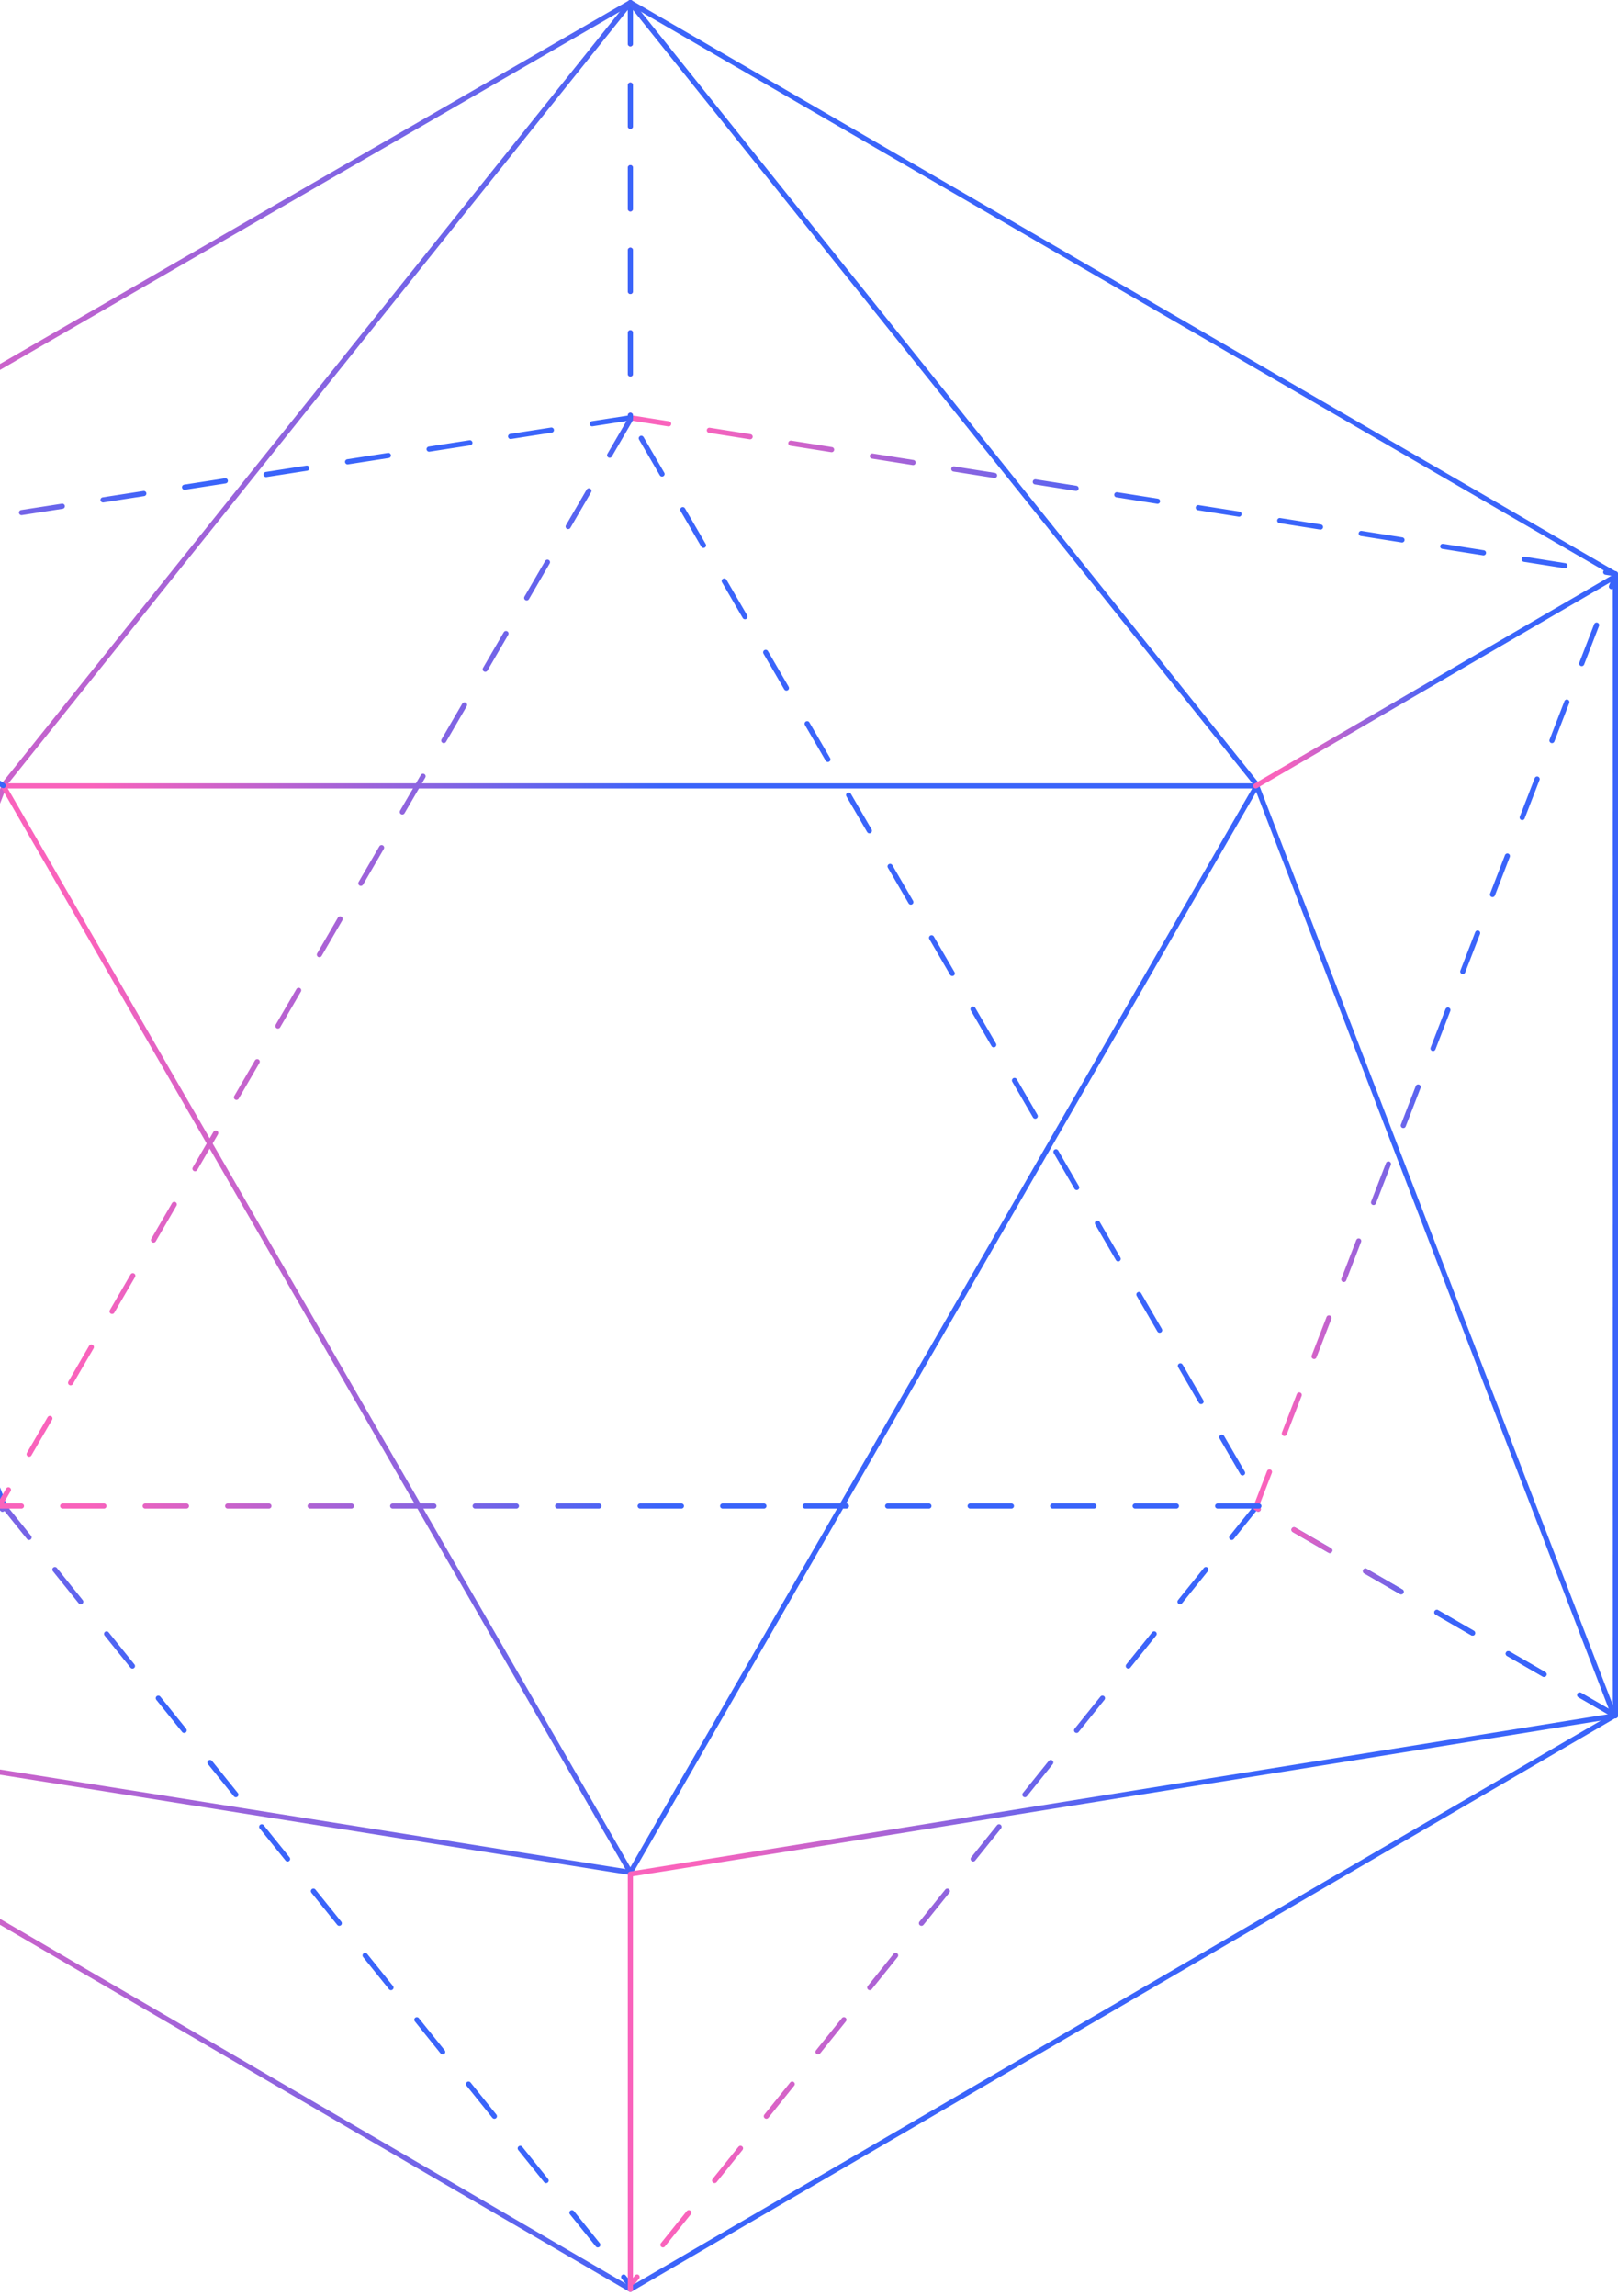 <svg width="557" height="790" viewBox="0 0 557 790" fill="none" xmlns="http://www.w3.org/2000/svg">
<path d="M556.111 590.353L432.274 518.768L217 786.383" stroke="url(#paint0_linear_43_544)" stroke-width="1.775" stroke-linecap="round" stroke-linejoin="round" stroke-dasharray="14.2 14.2"/>
<path d="M556.112 590.353L432.275 518.768L556.112 198.313V590.353Z" stroke="url(#paint1_linear_43_544)" stroke-width="1.775" stroke-linecap="round" stroke-linejoin="round" stroke-dasharray="14.2 14.2"/>
<path d="M-122.093 590.354L1.745 518.768L-122.112 198.313L-122.093 590.354Z" stroke="url(#paint2_linear_43_544)" stroke-width="1.775" stroke-linecap="round" stroke-linejoin="round" stroke-dasharray="14.2 14.2"/>
<path d="M-122.093 590.354L1.745 518.769L216.999 786.384" stroke="url(#paint3_linear_43_544)" stroke-width="1.775" stroke-linecap="round" stroke-linejoin="round" stroke-dasharray="14.2 14.2"/>
<path d="M217.014 0.888V143.762L556.111 197.409" stroke="url(#paint4_linear_43_544)" stroke-width="1.775" stroke-linecap="round" stroke-linejoin="round" stroke-dasharray="14.2 14.2"/>
<path d="M217.015 0.888V143.762L-122.082 196.521" stroke="url(#paint5_linear_43_544)" stroke-width="1.775" stroke-linecap="round" stroke-linejoin="round" stroke-dasharray="14.2 14.2"/>
<path d="M556.112 590.149L217.005 787.768L-122.082 590.149V196.792L217.005 0.888L556.112 197.598V590.149Z" stroke="url(#paint6_linear_43_544)" stroke-width="1.775" stroke-linecap="round" stroke-linejoin="round"/>
<path d="M217.005 644.303L-122.082 590.367L1.752 269.537L217.005 0.888L432.277 269.537L555.668 590.339" stroke="url(#paint7_linear_43_544)" stroke-width="1.775" stroke-linecap="round" stroke-linejoin="round"/>
<path d="M432.61 270.426H1.128L217.005 644.303L432.61 270.426Z" stroke="url(#paint8_linear_43_544)" stroke-width="1.775" stroke-linecap="round" stroke-linejoin="round"/>
<path d="M-122.082 196.521L1.128 270.325" stroke="url(#paint9_linear_43_544)" stroke-width="1.775" stroke-linecap="round" stroke-linejoin="round"/>
<path d="M217.005 144.352L-0.355 518.228H434.385L217.005 144.352Z" stroke="url(#paint10_linear_43_544)" stroke-width="1.775" stroke-linecap="round" stroke-linejoin="round" stroke-dasharray="14.2 14.2"/>
<path d="M217.014 787.767V644.873L556.111 590.358" stroke="url(#paint11_linear_43_544)" stroke-width="1.775" stroke-linecap="round" stroke-linejoin="round"/>
<path d="M556.112 198.322L432.28 270.427" stroke="url(#paint12_linear_43_544)" stroke-width="1.775" stroke-linecap="round" stroke-linejoin="round"/>
<defs>
<linearGradient id="paint0_linear_43_544" x1="395.195" y1="730.311" x2="231.355" y2="729.893" gradientUnits="userSpaceOnUse">
<stop stop-color="#3A64FA"/>
<stop offset="0.943" stop-color="#F963BC"/>
</linearGradient>
<linearGradient id="paint1_linear_43_544" x1="497.348" y1="508.211" x2="437.517" y2="508.173" gradientUnits="userSpaceOnUse">
<stop stop-color="#3A64FA"/>
<stop offset="0.943" stop-color="#F963BC"/>
</linearGradient>
<linearGradient id="paint2_linear_43_544" x1="-57.028" y1="508.211" x2="-116.869" y2="508.173" gradientUnits="userSpaceOnUse">
<stop stop-color="#3A64FA"/>
<stop offset="0.943" stop-color="#F963BC"/>
</linearGradient>
<linearGradient id="paint3_linear_43_544" x1="56.092" y1="730.312" x2="-107.737" y2="729.894" gradientUnits="userSpaceOnUse">
<stop stop-color="#3A64FA"/>
<stop offset="0.943" stop-color="#F963BC"/>
</linearGradient>
<linearGradient id="paint4_linear_43_544" x1="395.202" y1="156.233" x2="231.371" y2="155.663" gradientUnits="userSpaceOnUse">
<stop stop-color="#3A64FA"/>
<stop offset="0.943" stop-color="#F963BC"/>
</linearGradient>
<linearGradient id="paint5_linear_43_544" x1="56.105" y1="155.531" x2="-107.726" y2="154.959" gradientUnits="userSpaceOnUse">
<stop stop-color="#3A64FA"/>
<stop offset="0.943" stop-color="#F963BC"/>
</linearGradient>
<linearGradient id="paint6_linear_43_544" x1="234.292" y1="622.897" x2="-93.372" y2="622.328" gradientUnits="userSpaceOnUse">
<stop stop-color="#3A64FA"/>
<stop offset="0.943" stop-color="#F963BC"/>
</linearGradient>
<linearGradient id="paint7_linear_43_544" x1="234.059" y1="509.492" x2="-93.391" y2="508.797" gradientUnits="userSpaceOnUse">
<stop stop-color="#3A64FA"/>
<stop offset="0.943" stop-color="#F963BC"/>
</linearGradient>
<linearGradient id="paint8_linear_43_544" x1="227.86" y1="565.967" x2="19.394" y2="565.482" gradientUnits="userSpaceOnUse">
<stop stop-color="#3A64FA"/>
<stop offset="0.943" stop-color="#F963BC"/>
</linearGradient>
<linearGradient id="paint9_linear_43_544" x1="-57.338" y1="254.862" x2="-116.866" y2="254.661" gradientUnits="userSpaceOnUse">
<stop stop-color="#3A64FA"/>
<stop offset="0.943" stop-color="#F963BC"/>
</linearGradient>
<linearGradient id="paint10_linear_43_544" x1="228.09" y1="439.893" x2="18.049" y2="439.4" gradientUnits="userSpaceOnUse">
<stop stop-color="#3A64FA"/>
<stop offset="0.943" stop-color="#F963BC"/>
</linearGradient>
<linearGradient id="paint11_linear_43_544" x1="395.202" y1="746.405" x2="231.371" y2="745.838" gradientUnits="userSpaceOnUse">
<stop stop-color="#3A64FA"/>
<stop offset="0.943" stop-color="#F963BC"/>
</linearGradient>
<linearGradient id="paint12_linear_43_544" x1="497.351" y1="255.319" x2="437.522" y2="255.112" gradientUnits="userSpaceOnUse">
<stop stop-color="#3A64FA"/>
<stop offset="0.943" stop-color="#F963BC"/>
</linearGradient>
</defs>
</svg>
